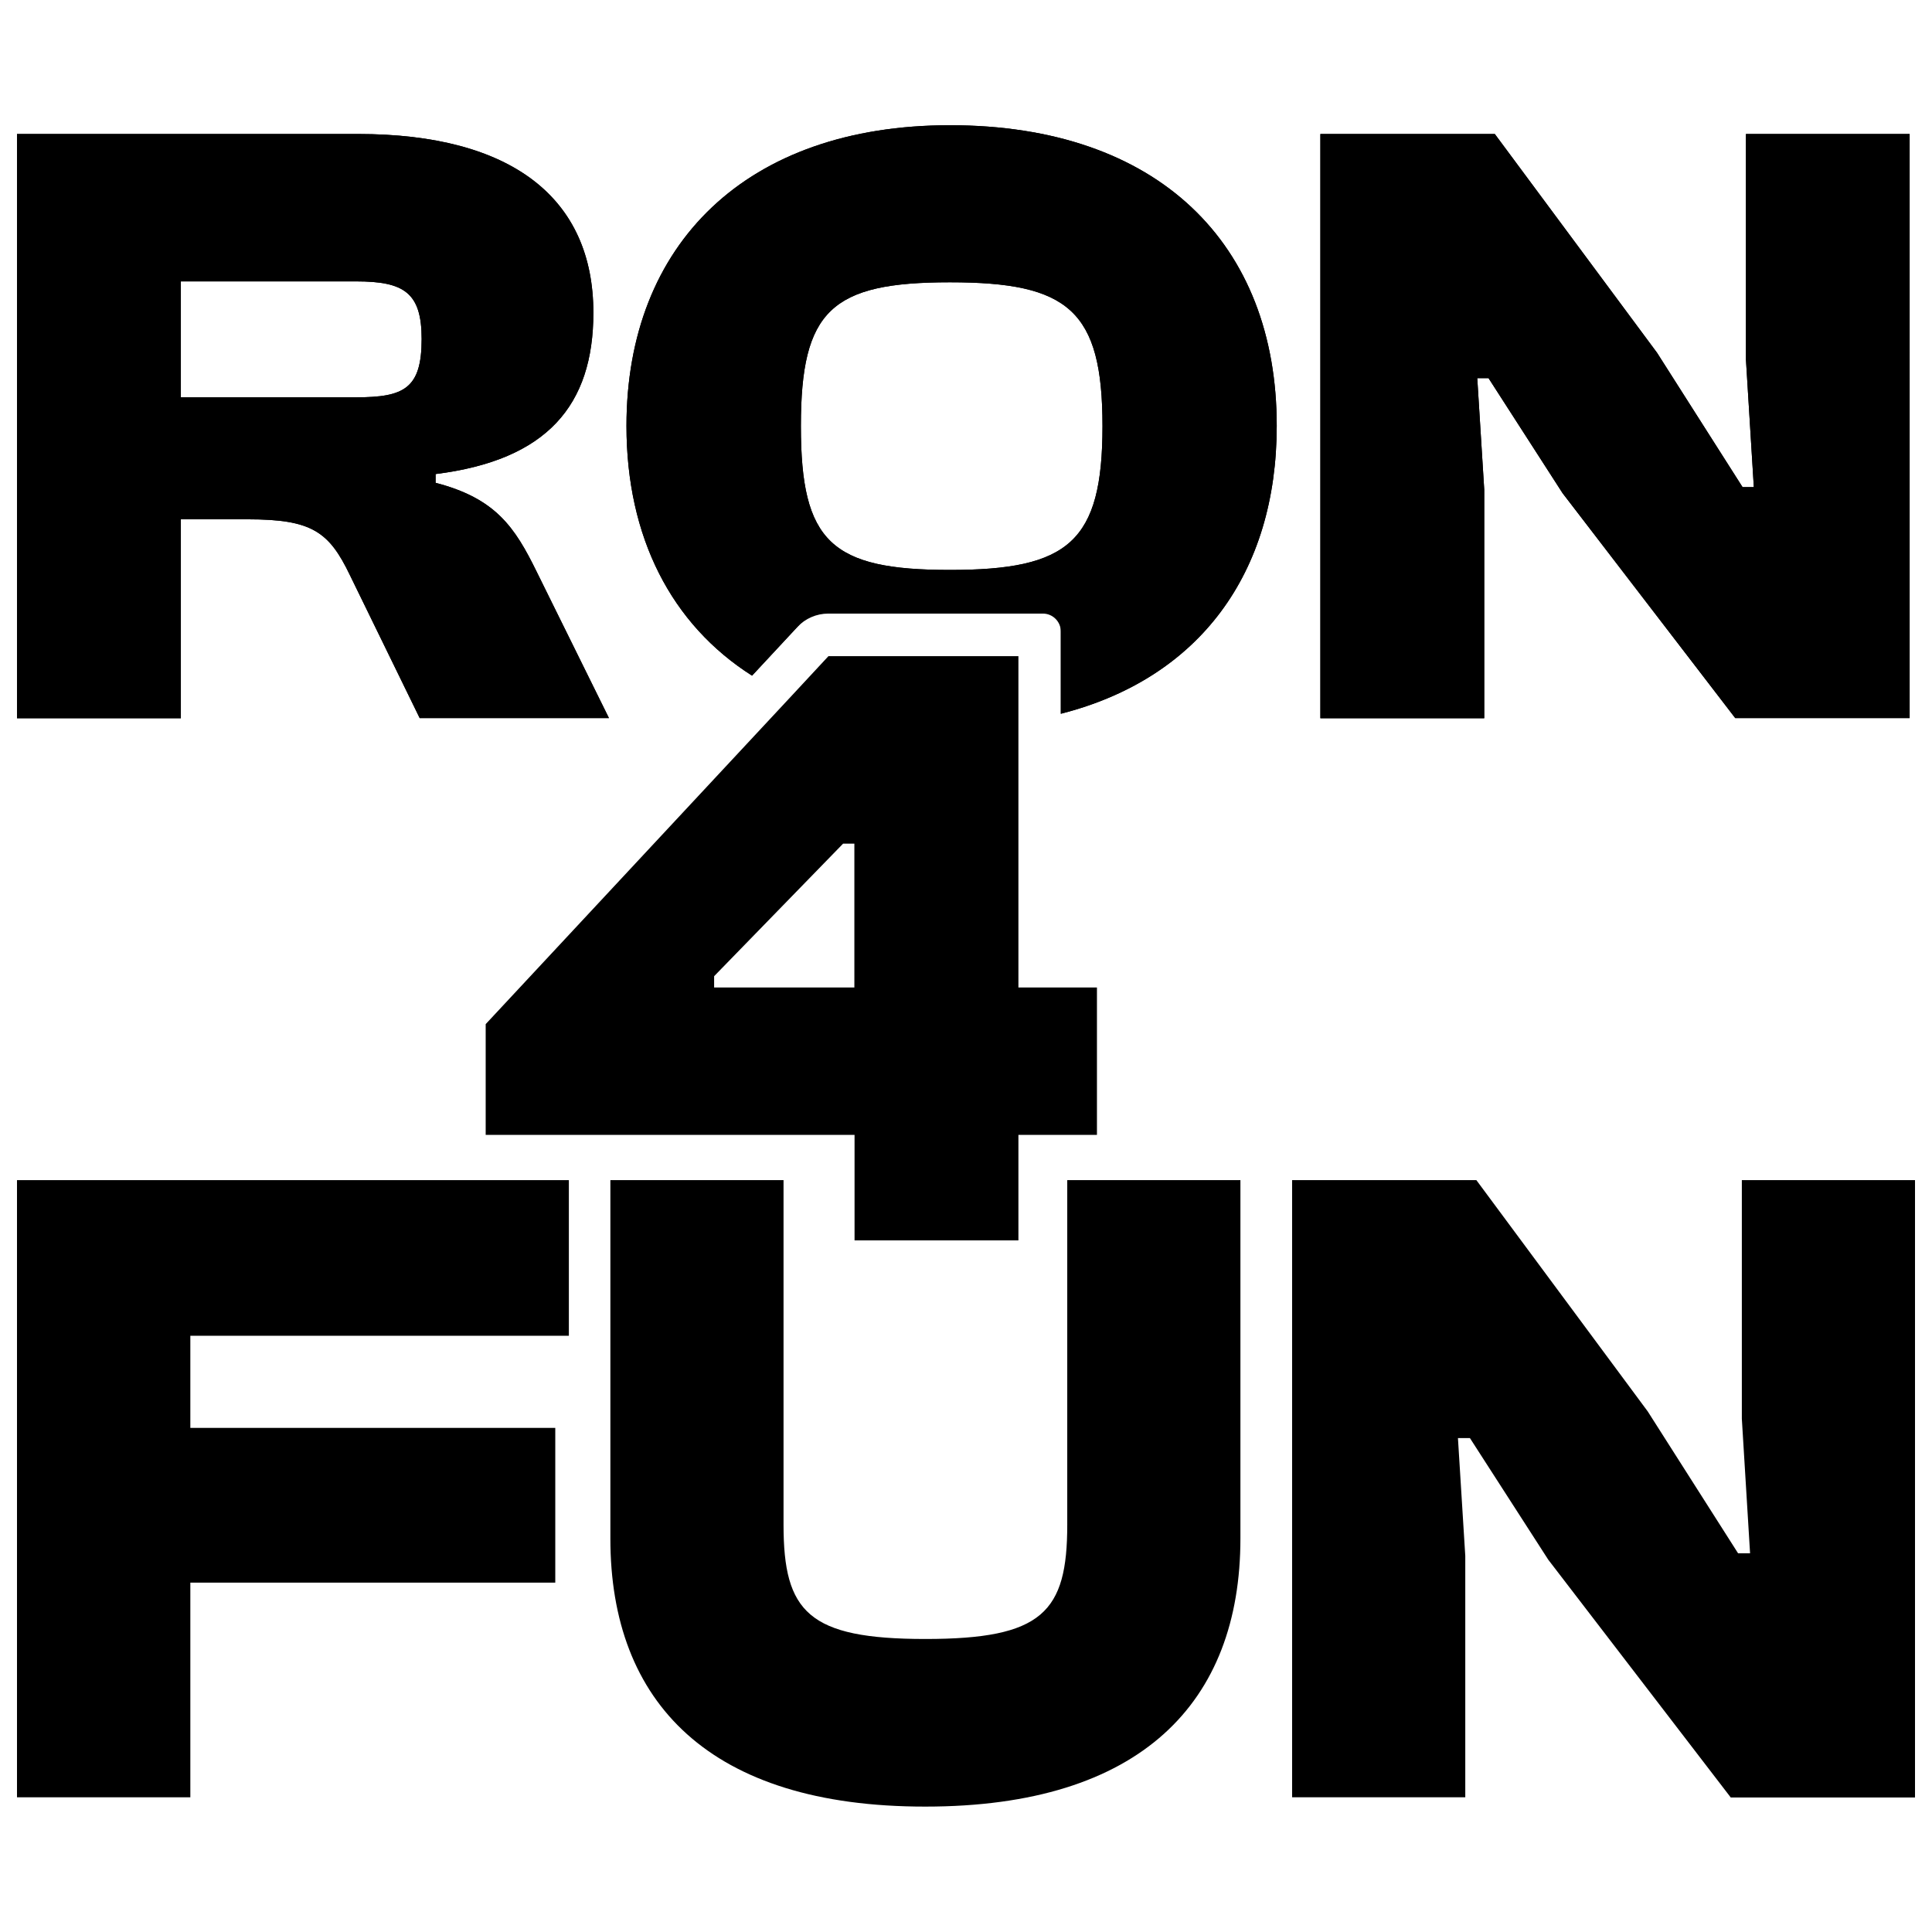 <?xml version="1.0" encoding="utf-8"?>
<!-- Generator: Adobe Illustrator 26.5.0, SVG Export Plug-In . SVG Version: 6.00 Build 0)  -->
<svg version="1.1" id="Layer_1" xmlns="http://www.w3.org/2000/svg" xmlns:xlink="http://www.w3.org/1999/xlink" x="0px" y="0px"
	 viewBox="0 0 1080 1080" style="enable-background:new 0 0 1080 1080;" xml:space="preserve">
<style type="text/css">
	.st0{display:none;}
	.st1{display:inline;}
	.st2{display:inline;fill:#FFFFFF;}
</style>
<g class="st0">
	<path class="st1" d="M267.3,427.9V403h-86.9V370l83.6-89.7h52v78.1h18.5V403H316v24.9H267.3z M267.3,358.3V339l-18.8,19.3H267.3z"
		/>
	<path class="st2" d="M311,285.2v78.1h18.5V398H311v24.9h-38.6V398h-86.9v-26.1l80.7-86.7H311 M239.3,363.3h33.1v-33.9h-2.7
		l-30.4,31.2V363.3 M321,275.2h-10h-44.8h-4.4l-3,3.2l-80.7,86.7l-2.7,2.9v3.9V398v10h10h76.9v14.9v10h10H311h10v-10V408h8.5h10v-10
		v-34.7v-10h-10H321v-68.1V275.2L321,275.2z M260.4,353.3l2-2v2H260.4L260.4,353.3z"/>
</g>
<g>
	<g>
		<path d="M300,319.6c-12.2-24.9-22.9-41-56.5-49.7V265c62.4-7.8,88.2-38.5,88.2-90.2c0-63.8-45.3-99.9-131.6-99.9H9.5v326.6h91.6
			V290.3h37.5c35.6,0,45.3,6.8,57,31.2l39,79.9h105.8L300,319.6z M199.1,222.1h-98v-64.8h98c26.8,0,36.6,6.3,36.6,32.2
			C235.7,217.2,225.9,222.1,199.1,222.1z"/>
		<path d="M531,70c-113.6,0-180.8,66.3-180.8,168.1c0,62.1,25,110.9,70.2,139.6l25.3-27.2l7-7.5h140.3V399
			c77.7-19.8,120.7-78.8,120.7-160.9C713.8,136.3,647.5,70,531,70z M531,318.6c-66.3,0-83.3-15.6-83.3-80.4
			c0-64.8,17.1-80.4,83.3-80.4s85.3,15.6,85.3,80.4C616.3,303,597.3,318.6,531,318.6z"/>
		<path d="M976,74.9v126.2l4.4,71.2h-6.3l-47.8-75.1L835.6,74.9h-97.5v326.6h91.6V273.8l-3.9-62.4h6.3l41.4,64.3l96.5,125.7h97.5
			V74.9H976z"/>
	</g>
	<g>
		<path d="M300,319.6c-12.2-24.9-22.9-41-56.5-49.7V265c62.4-7.8,88.2-38.5,88.2-90.2c0-63.8-45.3-99.9-131.6-99.9H9.5v326.6h91.6
			V290.3h37.5c35.6,0,45.3,6.8,57,31.2l39,79.9h105.8L300,319.6z M199.1,222.1h-98v-64.8h98c26.8,0,36.6,6.3,36.6,32.2
			C235.7,217.2,225.9,222.1,199.1,222.1z"/>
		<path d="M531,70c-113.6,0-180.8,66.3-180.8,168.1c0,62.1,25,110.9,70.2,139.6l25.3-27.2l0,0c4.5-4.8,10.8-7.5,17.3-7.5h120
			c5.5,0,10,4.5,10,10V399c77.7-19.8,120.7-78.8,120.7-160.9C713.8,136.3,647.5,70,531,70z M531,318.6c-66.3,0-83.3-15.6-83.3-80.4
			c0-64.8,17.1-80.4,83.3-80.4s85.3,15.6,85.3,80.4C616.3,303,597.3,318.6,531,318.6z"/>
		<path d="M976,74.9v126.2l4.4,71.2h-6.3l-47.8-75.1L835.6,74.9h-97.5v326.6h91.6V273.8l-3.9-62.4h6.3l41.4,64.3l96.5,125.7h97.5
			V74.9H976z"/>
	</g>
	<g>
		<path d="M9.5,1004.8V659.7H318v87H106.4v51.5h204v86.5h-204v120H9.5z"/>
		<path d="M341.2,860.1V659.7H438v192.6c0,48.9,13.9,63.9,79.3,63.9c65.4,0,79.3-14.9,79.3-63.9V659.7h96.8v200.3
			c0,91.7-55.6,149.9-176.1,149.9C396.8,1010,341.2,951.8,341.2,860.1z"/>
		<path d="M722.3,1004.8V659.7h103L921.1,789l50.5,79.3h6.7l-4.6-75.2V659.7h96.8v345.1h-103l-102-132.9l-43.8-68H815l4.1,65.9
			v134.9H722.3z"/>
	</g>
	<g>
		<path d="M569.3,552V366.8H463.1l-20.9,22.5L271.5,572.5v61.9h206.2v59h91.6v-59h43.9V552H569.3z M477.7,552h-78.5v-6.3l72.1-74.1
			h6.3V552z"/>
	</g>
</g>
</svg>
